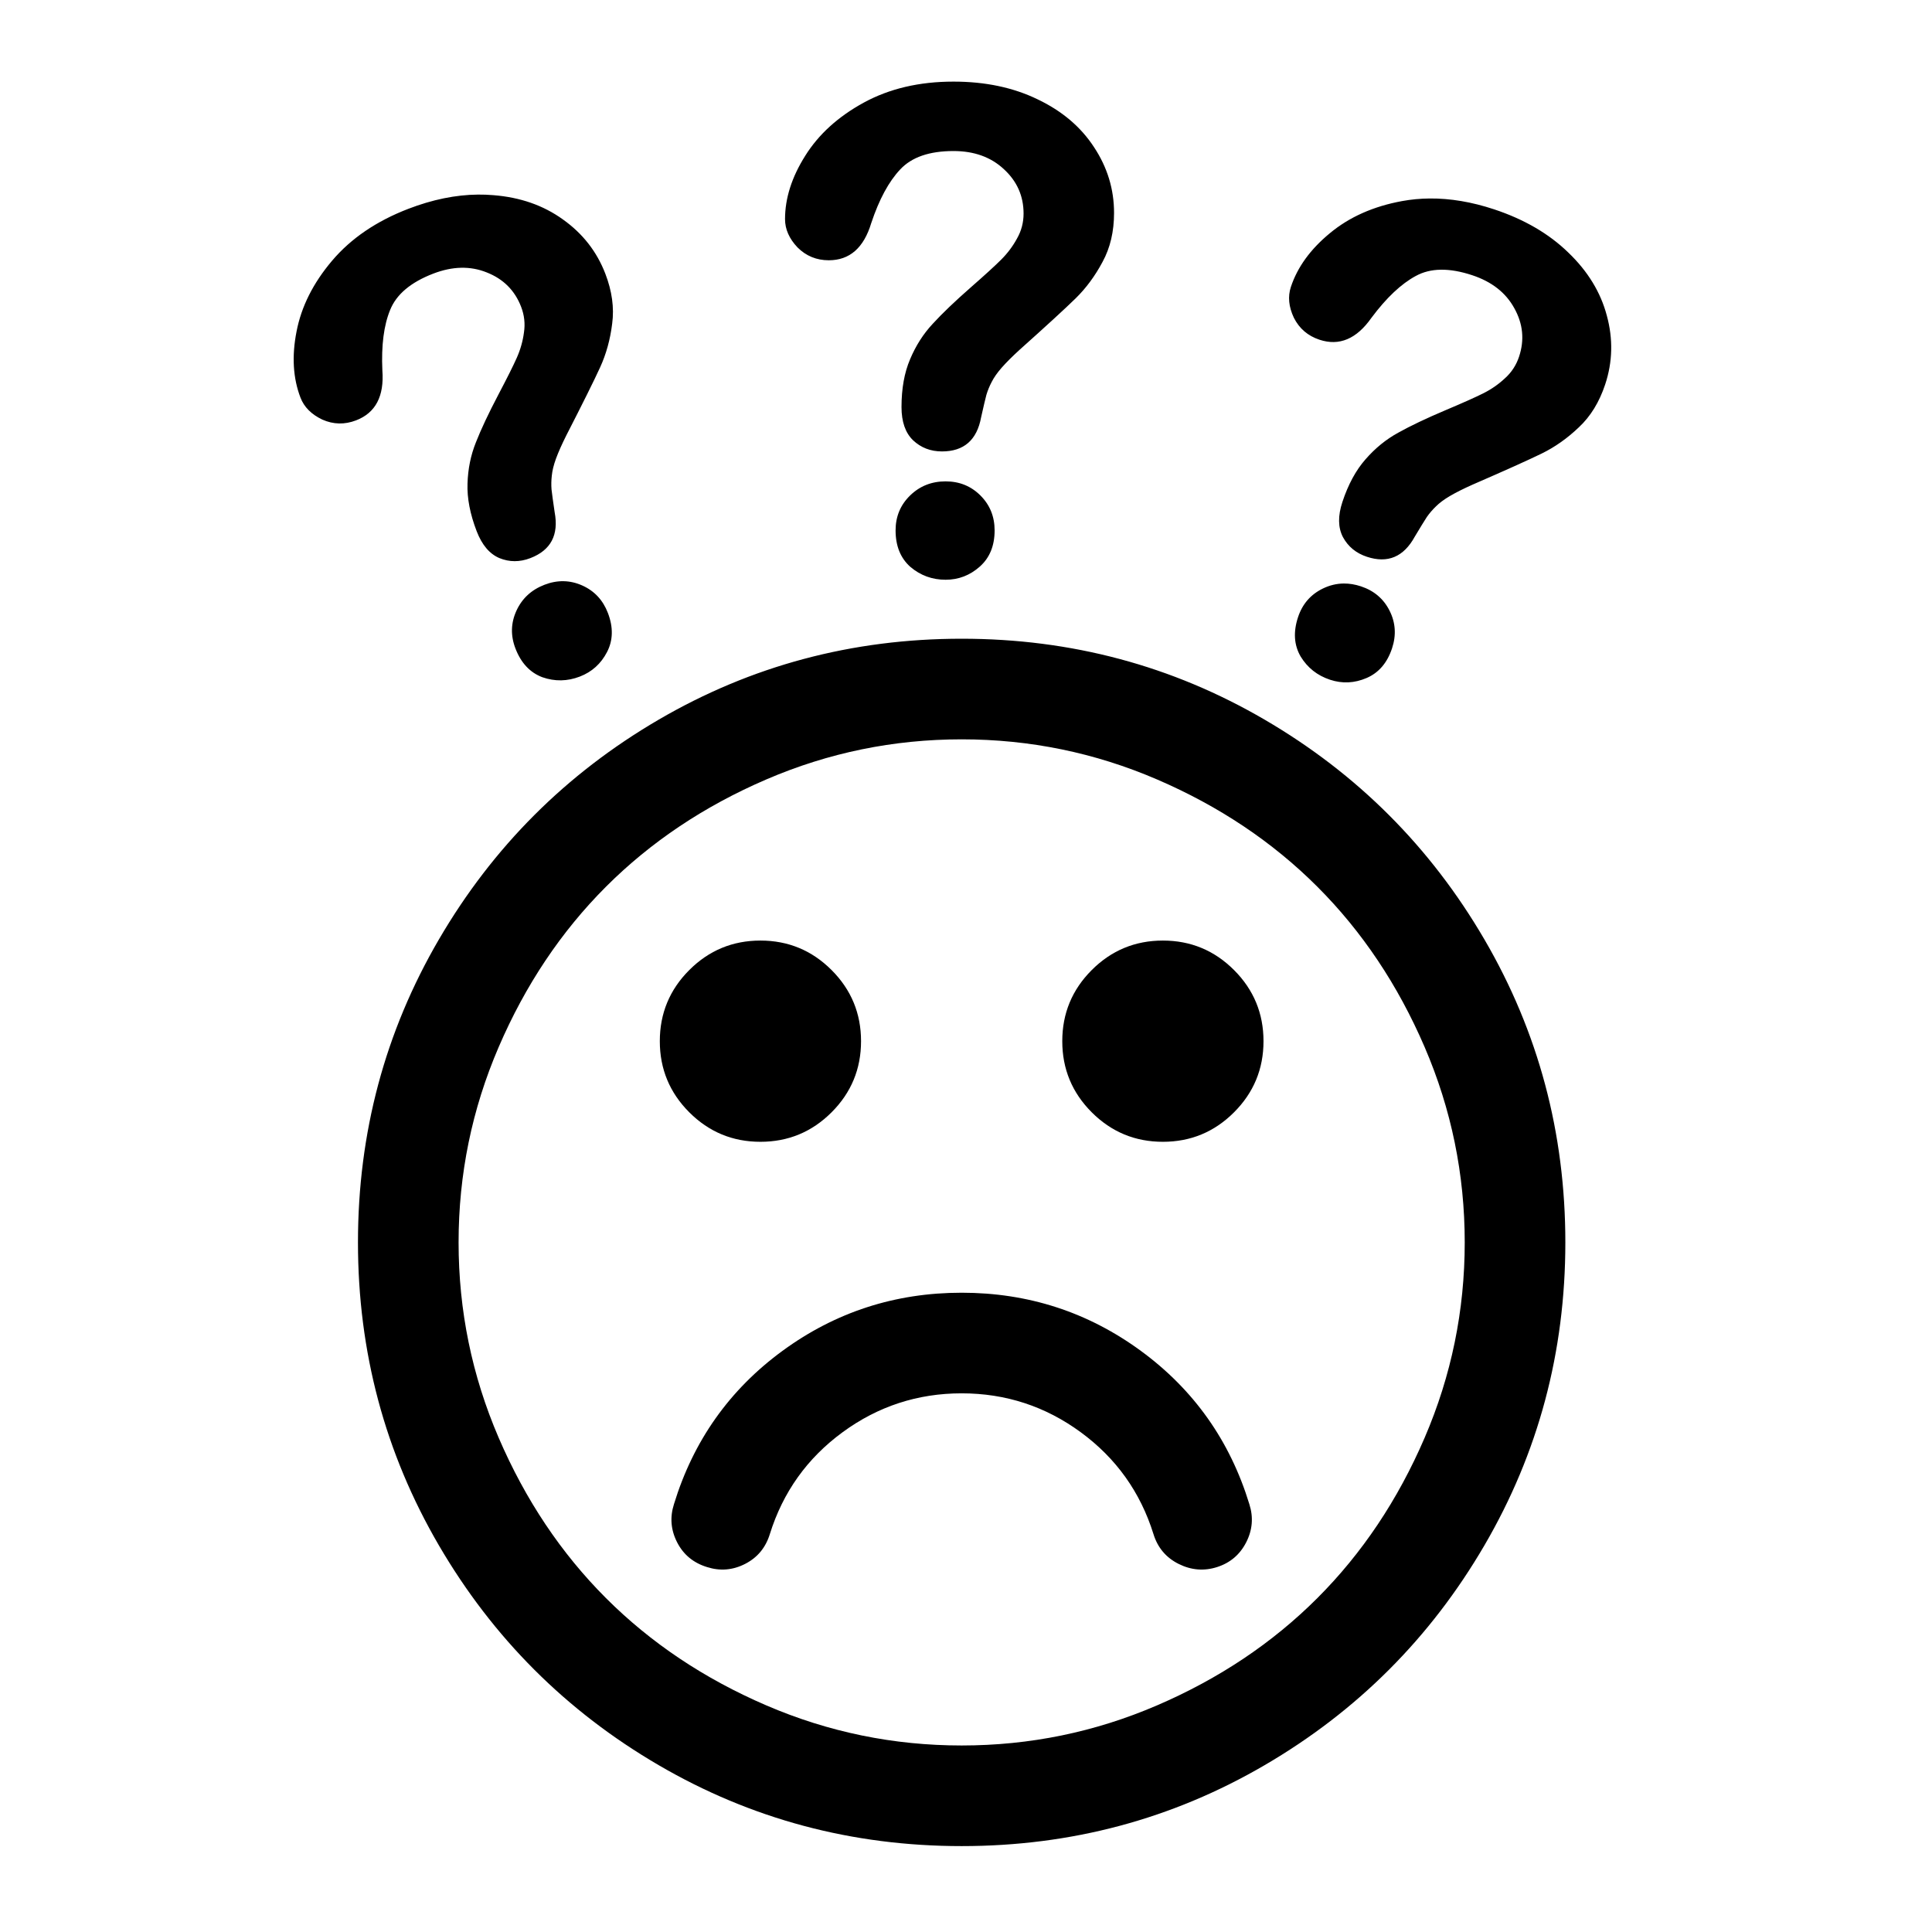 <?xml version="1.0" encoding="UTF-8" standalone="no"?>
<svg
   xmlns:dc="http://purl.org/dc/elements/1.1/"
   xmlns:cc="http://creativecommons.org/ns#"
   xmlns:rdf="http://www.w3.org/1999/02/22-rdf-syntax-ns#"
   xmlns:svg="http://www.w3.org/2000/svg"
   xmlns="http://www.w3.org/2000/svg"
   xmlns:sodipodi="http://sodipodi.sourceforge.net/DTD/sodipodi-0.dtd"
   xmlns:inkscape="http://www.inkscape.org/namespaces/inkscape"
   width="1792"
   height="1792"
   viewBox="0 0 1792 1792"
   id="svg4658"
   version="1.1"
   inkscape:version="0.91 r13725"
   sodipodi:docname="Frownsvg.svg">
  <defs
     id="defs4664" />
  <sodipodi:namedview
     pagecolor="#ffffff"
     bordercolor="#666666"
     borderopacity="1"
     objecttolerance="10"
     gridtolerance="10"
     guidetolerance="10"
     inkscape:pageopacity="0"
     inkscape:pageshadow="2"
     inkscape:window-width="1920"
     inkscape:window-height="1017"
     id="namedview4662"
     showgrid="false"
     showguides="true"
     inkscape:guide-bbox="true"
     inkscape:zoom="0.37249375"
     inkscape:cx="1084.0648"
     inkscape:cy="1032.2632"
     inkscape:window-x="-8"
     inkscape:window-y="-8"
     inkscape:window-maximized="1"
     inkscape:current-layer="svg4658" />
  <path
     d="M 884.398 75.699 C 852.66 75.699 824.888 82.21 801.084 95.23 C 777.28 108.251 759.174 124.732 746.764 144.67 C 734.353 164.405 728.148 183.936 728.148 203.264 C 728.148 212.622 732.013 221.37 739.744 229.508 C 747.679 237.442 757.343 241.41 768.736 241.41 C 788.064 241.41 801.186 229.916 808.104 206.926 C 815.428 184.953 824.38 168.371 834.959 157.182 C 845.538 145.788 862.019 140.092 884.398 140.092 C 903.523 140.092 919.086 145.687 931.09 156.877 C 943.297 168.067 949.4 181.798 949.4 198.074 C 949.4 206.416 947.366 214.147 943.297 221.268 C 939.431 228.388 934.548 234.899 928.648 240.799 C 922.952 246.495 913.593 255.04 900.572 266.434 C 885.72 279.454 873.92 290.746 865.172 300.309 C 856.423 309.667 849.405 320.654 844.115 333.268 C 838.826 345.678 836.18 360.428 836.18 377.518 C 836.18 391.149 839.741 401.424 846.861 408.342 C 854.186 415.259 863.137 418.717 873.717 418.717 C 894.062 418.717 906.168 408.137 910.033 386.979 C 912.271 377.009 913.899 370.092 914.916 366.227 C 916.137 362.158 917.764 358.19 919.799 354.324 C 921.833 350.255 924.884 345.882 928.953 341.203 C 933.226 336.32 938.821 330.725 945.738 324.418 C 970.763 302.038 988.055 286.169 997.617 276.811 C 1007.383 267.248 1015.725 255.956 1022.643 242.936 C 1029.763 229.915 1033.324 214.758 1033.324 197.465 C 1033.324 175.492 1027.118 155.147 1014.707 136.43 C 1002.5 117.712 985.106 102.963 962.523 92.18 C 939.94 81.193 913.899 75.699 884.398 75.699 z M 443.367 180.484 C 422.654 180.683 401.112 185.086 378.742 193.693 C 349.121 205.09 325.54 221.14 308 241.84 C 290.46 262.54 279.478 284.421 275.055 307.486 C 270.559 330.361 271.782 350.819 278.723 368.857 C 282.083 377.592 288.831 384.368 298.969 389.188 C 309.223 393.744 319.667 393.976 330.301 389.885 C 348.339 382.944 356.46 367.503 354.66 343.562 C 353.606 320.425 356.006 301.737 361.861 287.494 C 367.644 273.062 380.978 261.827 401.865 253.791 C 419.714 246.924 436.25 246.556 451.471 252.689 C 466.882 258.749 477.509 269.374 483.354 284.564 C 486.349 292.35 487.227 300.295 485.986 308.402 C 484.936 316.436 482.716 324.265 479.328 331.891 C 476.057 339.253 470.391 350.589 462.33 365.898 C 453.145 383.384 446.186 398.159 441.455 410.225 C 436.651 422.101 434.046 434.875 433.639 448.547 C 433.158 462.029 435.986 476.745 442.123 492.695 C 447.018 505.417 454.03 513.728 463.16 517.627 C 472.48 521.453 482.077 521.467 491.951 517.668 C 510.939 510.362 518.438 496.142 514.447 475.006 C 512.956 464.898 511.991 457.858 511.553 453.885 C 511.231 449.649 511.325 445.36 511.836 441.021 C 512.274 436.493 513.551 431.317 515.668 425.488 C 517.902 419.397 521.114 412.165 525.305 403.795 C 540.624 373.922 551.065 352.901 556.629 340.732 C 562.309 328.301 566.04 314.769 567.82 300.133 C 569.79 285.423 567.671 269.997 561.461 253.857 C 553.571 233.35 540.472 216.591 522.168 203.578 C 504.054 190.493 482.523 182.974 457.574 181.02 C 452.883 180.618 448.147 180.439 443.367 180.484 z M 1326.049 184.1 C 1317.372 184.175 1308.864 184.974 1300.523 186.5 C 1273.834 191.383 1251.466 201.34 1233.42 216.369 C 1215.438 231.205 1203.409 247.797 1197.336 266.146 C 1194.396 275.031 1195.317 284.55 1200.1 294.705 C 1205.139 304.731 1213.069 311.534 1223.885 315.113 C 1242.234 321.186 1258.304 314.397 1272.094 294.744 C 1285.95 276.185 1299.657 263.256 1313.217 255.957 C 1326.84 248.465 1344.275 248.234 1365.522 255.266 C 1383.677 261.274 1396.696 271.475 1404.576 285.869 C 1412.649 300.328 1414.129 315.283 1409.016 330.734 C 1406.395 338.653 1402.034 345.354 1395.934 350.836 C 1390.026 356.382 1383.346 361.03 1375.891 364.777 C 1368.693 368.396 1357.123 373.566 1341.182 380.291 C 1322.991 387.986 1308.241 394.999 1296.932 401.328 C 1285.686 407.464 1275.571 415.691 1266.586 426.004 C 1257.665 436.124 1250.52 449.295 1245.15 465.52 C 1240.868 478.46 1241.019 489.332 1245.605 498.137 C 1250.386 507.005 1257.798 513.102 1267.842 516.426 C 1287.157 522.818 1301.973 516.578 1312.291 497.705 C 1317.548 488.944 1321.265 482.887 1323.445 479.537 C 1325.883 476.058 1328.674 472.804 1331.82 469.773 C 1335.03 466.55 1339.302 463.355 1344.635 460.191 C 1350.225 456.898 1357.295 453.344 1365.844 449.529 C 1396.632 436.145 1418.036 426.513 1430.055 420.633 C 1442.33 414.623 1453.795 406.524 1464.453 396.336 C 1475.304 386.212 1483.448 372.941 1488.881 356.523 C 1495.784 335.663 1496.286 314.399 1490.385 292.73 C 1484.677 271.126 1472.796 251.656 1454.744 234.324 C 1436.756 216.799 1413.76 203.403 1385.754 194.135 C 1365.039 187.279 1345.137 183.934 1326.049 184.1 z M 877.074 446.488 C 864.053 446.488 853.067 450.863 844.115 459.611 C 835.163 468.36 830.688 479.142 830.688 491.959 C 830.688 506.404 835.265 517.696 844.42 525.834 C 853.779 533.769 864.664 537.736 877.074 537.736 C 889.078 537.736 899.657 533.667 908.812 525.529 C 917.968 517.391 922.545 506.201 922.545 491.959 C 922.545 479.142 918.17 468.36 909.422 459.611 C 900.673 450.863 889.892 446.488 877.074 446.488 z M 522.754 539.086 C 516.937 538.981 511.038 540.08 505.057 542.381 C 492.904 547.057 484.221 555.083 479.008 566.463 C 473.795 577.842 473.489 589.514 478.092 601.477 C 483.279 614.958 491.605 623.853 503.072 628.16 C 514.656 632.205 526.24 631.998 537.822 627.541 C 549.025 623.231 557.438 615.635 563.061 604.752 C 568.683 593.869 568.936 581.782 563.822 568.49 C 559.22 556.528 551.265 548.035 539.959 543.012 C 534.306 540.5 528.571 539.191 522.754 539.086 z M 1246.398 541.227 C 1239.719 541.284 1233.217 542.858 1226.891 545.947 C 1215.643 551.44 1208.006 560.271 1203.978 572.439 C 1199.44 586.153 1200.238 598.312 1206.373 608.914 C 1212.765 619.387 1221.853 626.573 1233.635 630.473 C 1245.031 634.244 1256.353 633.705 1267.602 628.855 C 1278.85 624.006 1286.711 614.821 1291.186 601.301 C 1295.213 589.132 1294.447 577.521 1288.891 566.467 C 1283.334 555.413 1274.471 547.873 1262.303 543.846 C 1256.895 542.056 1251.593 541.182 1246.398 541.227 z M 891.973 592.438 C 790.386 592.438 696.698 617.469 610.908 667.533 C 525.118 717.598 457.191 785.525 407.127 871.314 C 357.063 957.104 332.029 1050.794 332.029 1152.381 C 332.029 1253.968 357.063 1347.656 407.127 1433.445 C 457.191 1519.235 525.118 1587.162 610.908 1637.227 C 696.698 1687.291 790.386 1712.322 891.973 1712.322 C 993.56 1712.322 1087.249 1687.291 1173.039 1637.227 C 1258.829 1587.162 1326.756 1519.235 1376.82 1433.445 C 1426.885 1347.656 1451.916 1253.968 1451.916 1152.381 C 1451.916 1050.794 1426.885 957.104 1376.82 871.314 C 1326.756 785.525 1258.829 717.598 1173.039 667.533 C 1087.249 617.469 993.56 592.438 891.973 592.438 z M 891.973 685.762 C 955.161 685.762 1015.554 698.156 1073.152 722.945 C 1130.751 747.734 1180.329 780.909 1221.887 822.467 C 1263.445 864.025 1296.619 913.603 1321.408 971.201 C 1346.197 1028.8 1358.592 1089.193 1358.592 1152.381 C 1358.592 1215.569 1346.197 1275.962 1321.408 1333.561 C 1296.619 1391.159 1263.445 1440.737 1221.887 1482.295 C 1180.329 1523.853 1130.751 1557.027 1073.152 1581.816 C 1015.554 1606.605 955.161 1619 891.973 1619 C 828.785 1619 768.391 1606.605 710.793 1581.816 C 653.195 1557.027 603.617 1523.853 562.059 1482.295 C 520.5 1440.737 487.326 1391.159 462.537 1333.561 C 437.748 1275.962 425.354 1215.569 425.354 1152.381 C 425.354 1089.193 437.748 1028.8 462.537 971.201 C 487.326 913.603 520.5 864.025 562.059 822.467 C 603.617 780.909 653.195 747.734 710.793 722.945 C 768.391 698.156 828.785 685.762 891.973 685.762 z M 705.326 872.408 C 679.565 872.408 657.569 881.523 639.342 899.75 C 621.114 917.977 612.002 939.971 612.002 965.732 C 612.002 991.494 621.114 1013.487 639.342 1031.715 C 657.569 1049.942 679.565 1059.057 705.326 1059.057 C 731.087 1059.057 753.081 1049.942 771.309 1031.715 C 789.536 1013.487 798.648 991.494 798.648 965.732 C 798.648 939.971 789.536 917.977 771.309 899.75 C 753.081 881.523 731.087 872.408 705.326 872.408 z M 1078.621 872.408 C 1052.86 872.408 1030.866 881.523 1012.639 899.75 C 994.411 917.977 985.297 939.971 985.297 965.732 C 985.297 991.494 994.411 1013.487 1012.639 1031.715 C 1030.866 1049.942 1052.86 1059.057 1078.621 1059.057 C 1104.382 1059.057 1126.376 1049.942 1144.603 1031.715 C 1162.831 1013.487 1171.945 991.494 1171.945 965.732 C 1171.945 939.971 1162.831 917.977 1144.603 899.75 C 1126.376 881.523 1104.382 872.408 1078.621 872.408 z M 891.973 1199.043 C 830.243 1199.043 774.832 1217.026 725.74 1252.994 C 676.648 1288.963 643.109 1336.354 625.125 1395.168 C 621.237 1407.32 622.208 1419.107 628.041 1430.529 C 633.874 1441.952 643.11 1449.608 655.748 1453.496 C 667.9 1457.385 679.685 1456.411 691.107 1450.578 C 702.53 1444.745 710.186 1435.511 714.074 1422.873 C 726.226 1383.988 748.706 1352.515 781.516 1328.455 C 814.325 1304.395 851.143 1292.365 891.973 1292.365 C 932.802 1292.365 969.62 1304.395 1002.43 1328.455 C 1035.239 1352.515 1057.72 1383.988 1069.871 1422.873 C 1073.76 1435.511 1081.538 1444.745 1093.203 1450.578 C 1104.869 1456.411 1116.776 1457.385 1128.928 1453.496 C 1141.079 1449.608 1150.072 1441.952 1155.904 1430.529 C 1161.737 1419.107 1162.709 1407.32 1158.82 1395.168 C 1140.836 1336.354 1107.299 1288.963 1058.207 1252.994 C 1009.115 1217.026 953.702 1199.043 891.973 1199.043 z "
     id="path4660" />
  <g
     transform="translate(373.161,-142.284)"
     style="font-style:normal;font-weight:normal;font-size:625px;line-height:125%;font-family:sans-serif;letter-spacing:0px;word-spacing:0px;fill:#000000;fill-opacity:1;stroke:none;stroke-width:1px;stroke-linecap:butt;stroke-linejoin:miter;stroke-opacity:1"
     id="flowRoot5208" />
  <g
     transform="matrix(0.949,0.314,-0.314,0.949,968.891,-173.435)"
     style="font-style:normal;font-weight:normal;font-size:625px;line-height:125%;font-family:sans-serif;letter-spacing:0px;word-spacing:0px;fill:#000000;fill-opacity:1;stroke:none;stroke-width:1px;stroke-linecap:butt;stroke-linejoin:miter;stroke-opacity:1"
     id="flowRoot5208-8" />
  <g
     transform="matrix(0.933,-0.359,0.359,0.933,-176.673,173.833)"
     style="font-style:normal;font-weight:normal;font-size:625px;line-height:125%;font-family:sans-serif;letter-spacing:0px;word-spacing:0px;fill:#000000;fill-opacity:1;stroke:none;stroke-width:1px;stroke-linecap:butt;stroke-linejoin:miter;stroke-opacity:1"
     id="flowRoot5208-8-7" />
</svg>
